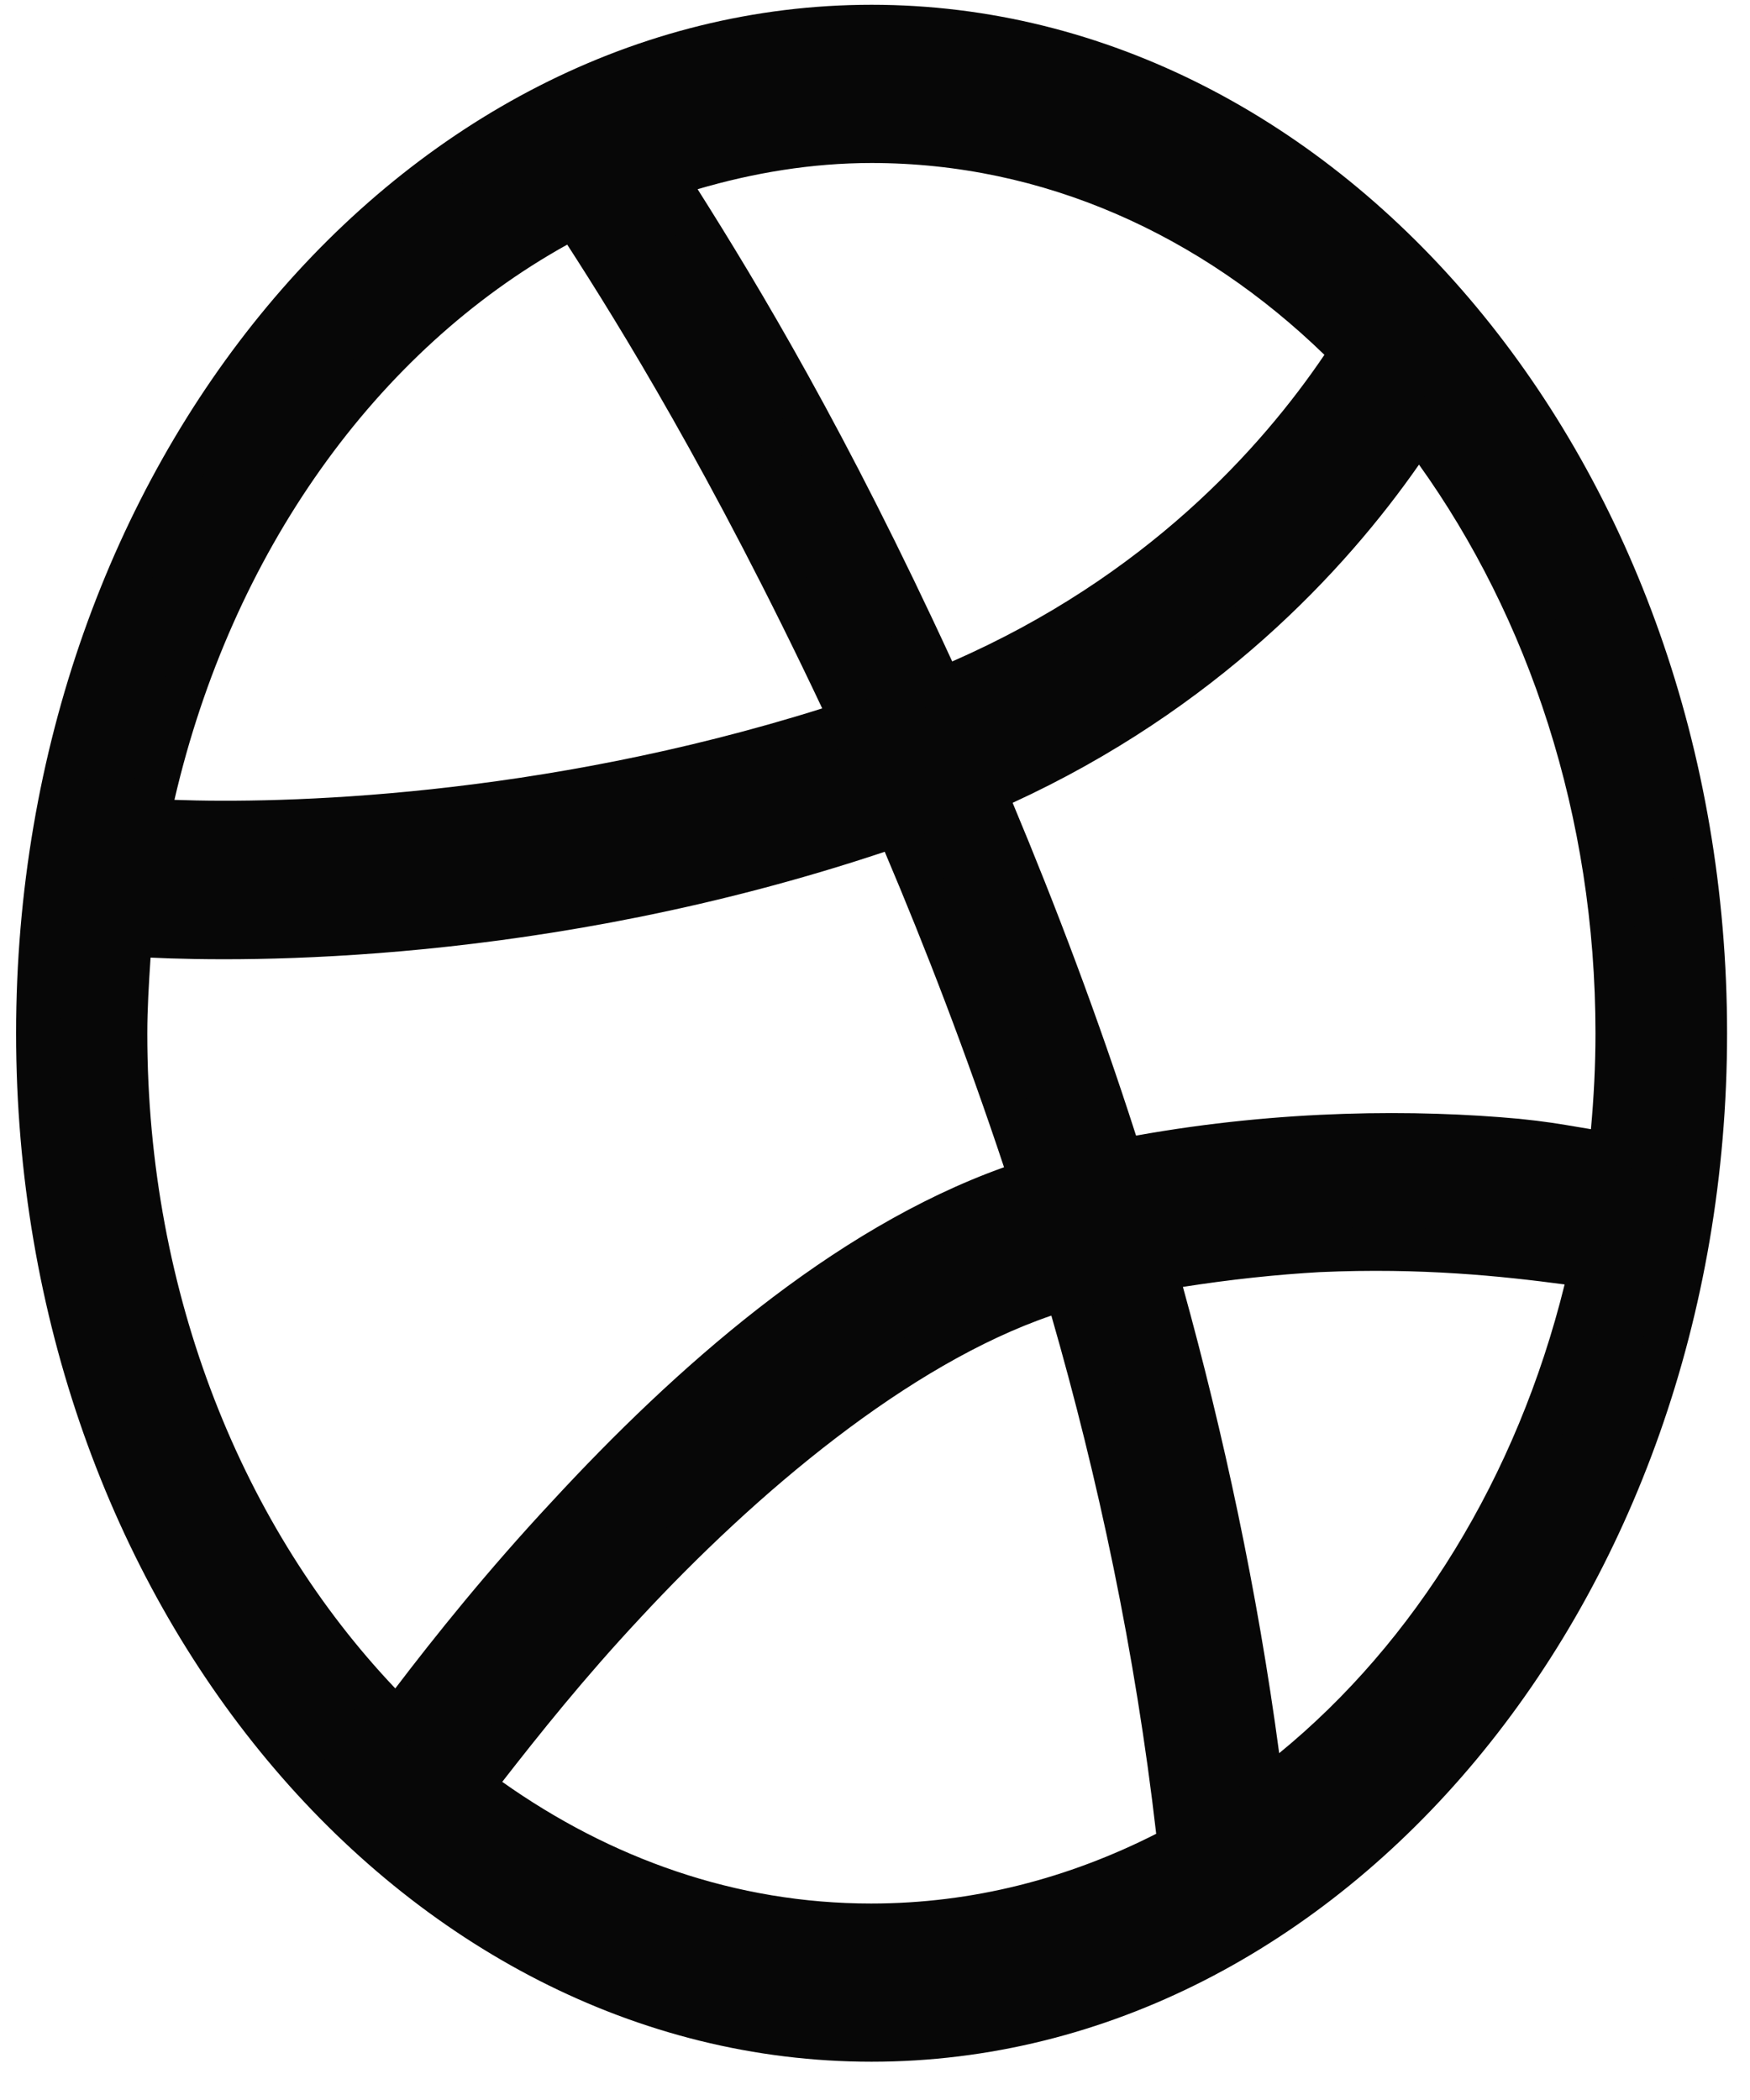 <svg width="40" height="48" viewBox="0 0 40 48" fill="none" xmlns="http://www.w3.org/2000/svg">
<path d="M30.686 8.391L30.921 8.044L30.621 7.752C27.71 4.927 23.997 3.226 19.922 3.226C18.494 3.226 17.112 3.461 15.804 3.845L15.168 4.032L15.523 4.592C16.915 6.794 18.915 10.119 21.31 15.327L21.515 15.773L21.964 15.577C26.5 13.597 29.209 10.573 30.686 8.391ZM13.385 5.32L13.131 4.927L12.723 5.154C8.219 7.651 4.834 12.402 3.5 18.17L3.364 18.76L3.969 18.782C6.45 18.874 12.377 18.737 18.944 16.669L19.491 16.497L19.246 15.979C16.705 10.597 14.569 7.153 13.385 5.32ZM32.841 10.329L32.429 9.754L32.024 10.334C30.361 12.721 27.483 15.806 22.937 17.896L22.499 18.098L22.685 18.544C23.668 20.895 24.621 23.402 25.491 26.11L25.624 26.526L26.055 26.449C29.341 25.859 32.378 25.859 34.672 26.07C35.228 26.125 35.587 26.186 36.006 26.257C36.095 26.272 36.186 26.287 36.282 26.303L36.813 26.391L36.862 25.855C36.929 25.119 36.968 24.38 36.968 23.617C36.968 18.542 35.404 13.908 32.841 10.329ZM20.683 19.274L20.503 18.849L20.064 18.995C12.361 21.568 5.576 21.489 3.466 21.389L2.975 21.366L2.943 21.856L2.94 21.893C2.904 22.454 2.867 23.024 2.867 23.629C2.867 29.728 5.111 35.188 8.673 38.937L9.078 39.363L9.433 38.895C10.329 37.717 11.531 36.216 12.992 34.65L12.994 34.648C15.745 31.667 19.278 28.521 23.117 27.151L23.578 26.987L23.424 26.523C22.563 23.932 21.637 21.523 20.683 19.274ZM30.156 28.577L30.156 28.577L30.15 28.577C29.136 28.634 28.058 28.749 26.961 28.921L26.407 29.008L26.556 29.548C27.482 32.897 28.248 36.446 28.743 40.139L28.862 41.027L29.555 40.46C32.739 37.854 35.134 33.993 36.248 29.479L36.382 28.936L35.828 28.863C34.366 28.669 32.51 28.473 30.156 28.577ZM24.511 29.932L24.365 29.428L23.868 29.598C20.477 30.758 16.939 33.76 14.263 36.647C12.969 38.031 11.924 39.344 11.085 40.421L10.764 40.834L11.191 41.136C13.738 42.941 16.704 44.009 19.912 44.009C22.319 44.009 24.587 43.411 26.654 42.361L26.964 42.203L26.924 41.858C26.441 37.668 25.589 33.674 24.511 29.932ZM0.868 23.617C0.868 10.851 9.507 0.609 19.922 0.609C30.337 0.609 38.976 10.851 38.976 23.617C38.976 36.383 30.337 46.625 19.922 46.625C9.507 46.625 0.868 36.383 0.868 23.617Z" fill="#070707" stroke="#070707"/>
</svg>
